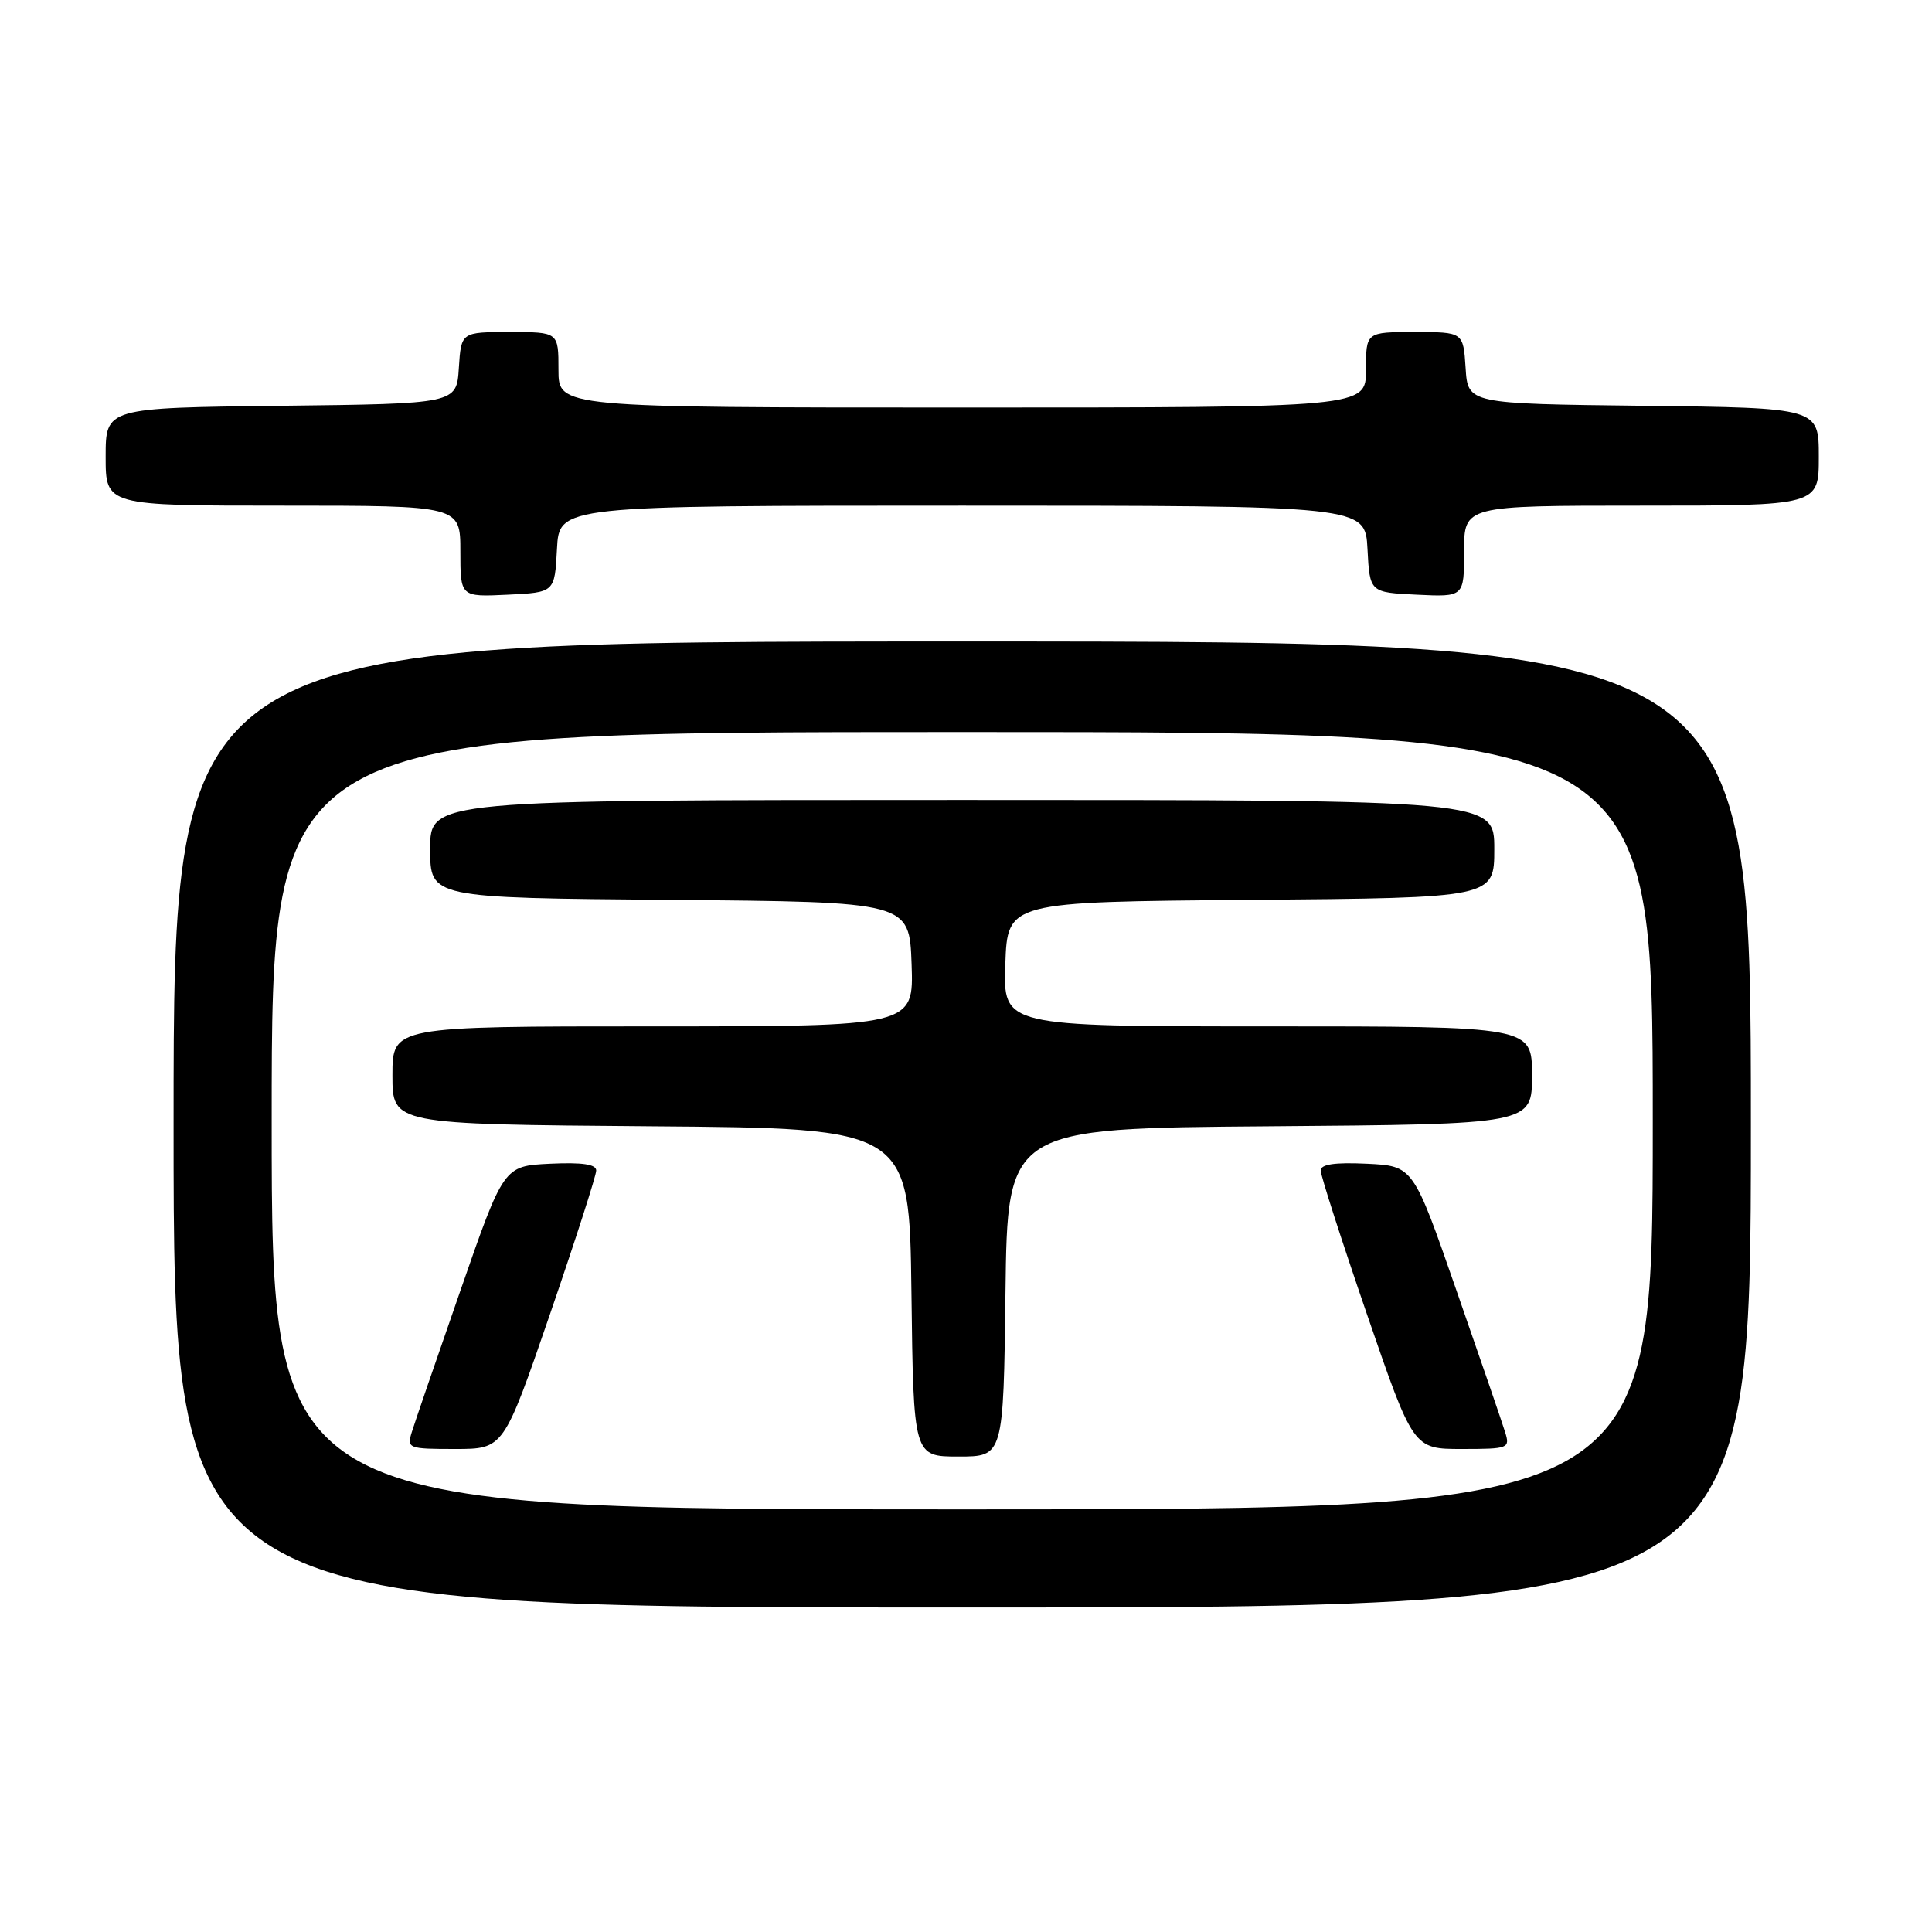 <?xml version="1.0" encoding="UTF-8" standalone="no"?>
<!DOCTYPE svg PUBLIC "-//W3C//DTD SVG 1.1//EN" "http://www.w3.org/Graphics/SVG/1.1/DTD/svg11.dtd" >
<svg xmlns="http://www.w3.org/2000/svg" xmlns:xlink="http://www.w3.org/1999/xlink" version="1.1" viewBox="0 0 256 256">
 <g >
 <path fill="currentColor"
d=" M 232.00 149.00 C 232.00 85.00 232.00 85.00 127.50 85.00 C 23.00 85.00 23.00 85.00 23.00 149.00 C 23.00 213.00 23.00 213.00 127.50 213.00 C 232.00 213.00 232.00 213.00 232.00 149.00 Z  M 73.80 72.75 C 74.10 67.00 74.10 67.00 127.50 67.00 C 180.90 67.00 180.90 67.00 181.20 72.75 C 181.50 78.50 181.50 78.50 187.75 78.80 C 194.00 79.10 194.00 79.10 194.00 73.05 C 194.00 67.00 194.00 67.00 217.50 67.00 C 241.00 67.00 241.00 67.00 241.00 60.52 C 241.00 54.04 241.00 54.04 217.75 53.77 C 194.50 53.50 194.50 53.50 194.20 48.75 C 193.89 44.00 193.89 44.00 187.45 44.00 C 181.00 44.00 181.00 44.00 181.00 49.00 C 181.00 54.00 181.00 54.00 127.50 54.00 C 74.00 54.00 74.00 54.00 74.00 49.00 C 74.00 44.00 74.00 44.00 67.55 44.00 C 61.11 44.00 61.11 44.00 60.80 48.75 C 60.50 53.50 60.50 53.50 37.25 53.77 C 14.00 54.04 14.00 54.04 14.00 60.52 C 14.00 67.00 14.00 67.00 37.50 67.00 C 61.00 67.00 61.00 67.00 61.00 73.05 C 61.00 79.10 61.00 79.10 67.25 78.80 C 73.50 78.50 73.50 78.50 73.80 72.75 Z  M 36.00 148.50 C 36.00 97.00 36.00 97.00 127.50 97.00 C 219.00 97.00 219.00 97.00 219.00 148.50 C 219.00 200.00 219.00 200.00 127.50 200.00 C 36.00 200.00 36.00 200.00 36.00 148.50 Z  M 133.23 171.25 C 133.50 149.50 133.50 149.50 168.25 149.24 C 203.00 148.97 203.00 148.97 203.00 142.49 C 203.00 136.00 203.00 136.00 167.96 136.00 C 132.92 136.00 132.92 136.00 133.21 127.75 C 133.50 119.50 133.50 119.50 165.75 119.24 C 198.00 118.97 198.00 118.97 198.00 112.49 C 198.00 106.00 198.00 106.00 127.50 106.00 C 57.00 106.00 57.00 106.00 57.00 112.49 C 57.00 118.97 57.00 118.97 88.75 119.24 C 120.50 119.50 120.50 119.50 120.79 127.75 C 121.08 136.00 121.08 136.00 86.54 136.00 C 52.00 136.00 52.00 136.00 52.00 142.49 C 52.00 148.97 52.00 148.97 86.25 149.24 C 120.50 149.50 120.50 149.50 120.77 171.25 C 121.04 193.00 121.04 193.00 127.00 193.00 C 132.96 193.00 132.96 193.00 133.23 171.25 Z  M 72.87 174.15 C 76.24 164.34 79.00 155.77 79.00 155.10 C 79.00 154.27 77.14 154.00 72.87 154.20 C 66.74 154.50 66.74 154.50 61.01 171.00 C 57.85 180.07 54.95 188.51 54.57 189.75 C 53.89 191.92 54.09 192.00 60.30 192.00 C 66.73 192.00 66.73 192.00 72.87 174.15 Z  M 199.43 189.75 C 199.05 188.51 196.15 180.07 192.99 171.00 C 187.26 154.50 187.26 154.50 181.13 154.20 C 176.86 154.00 175.00 154.27 175.00 155.10 C 175.00 155.77 177.76 164.34 181.13 174.15 C 187.27 192.00 187.27 192.00 193.70 192.00 C 199.91 192.00 200.11 191.92 199.43 189.75 Z "/>
</g>
</svg>